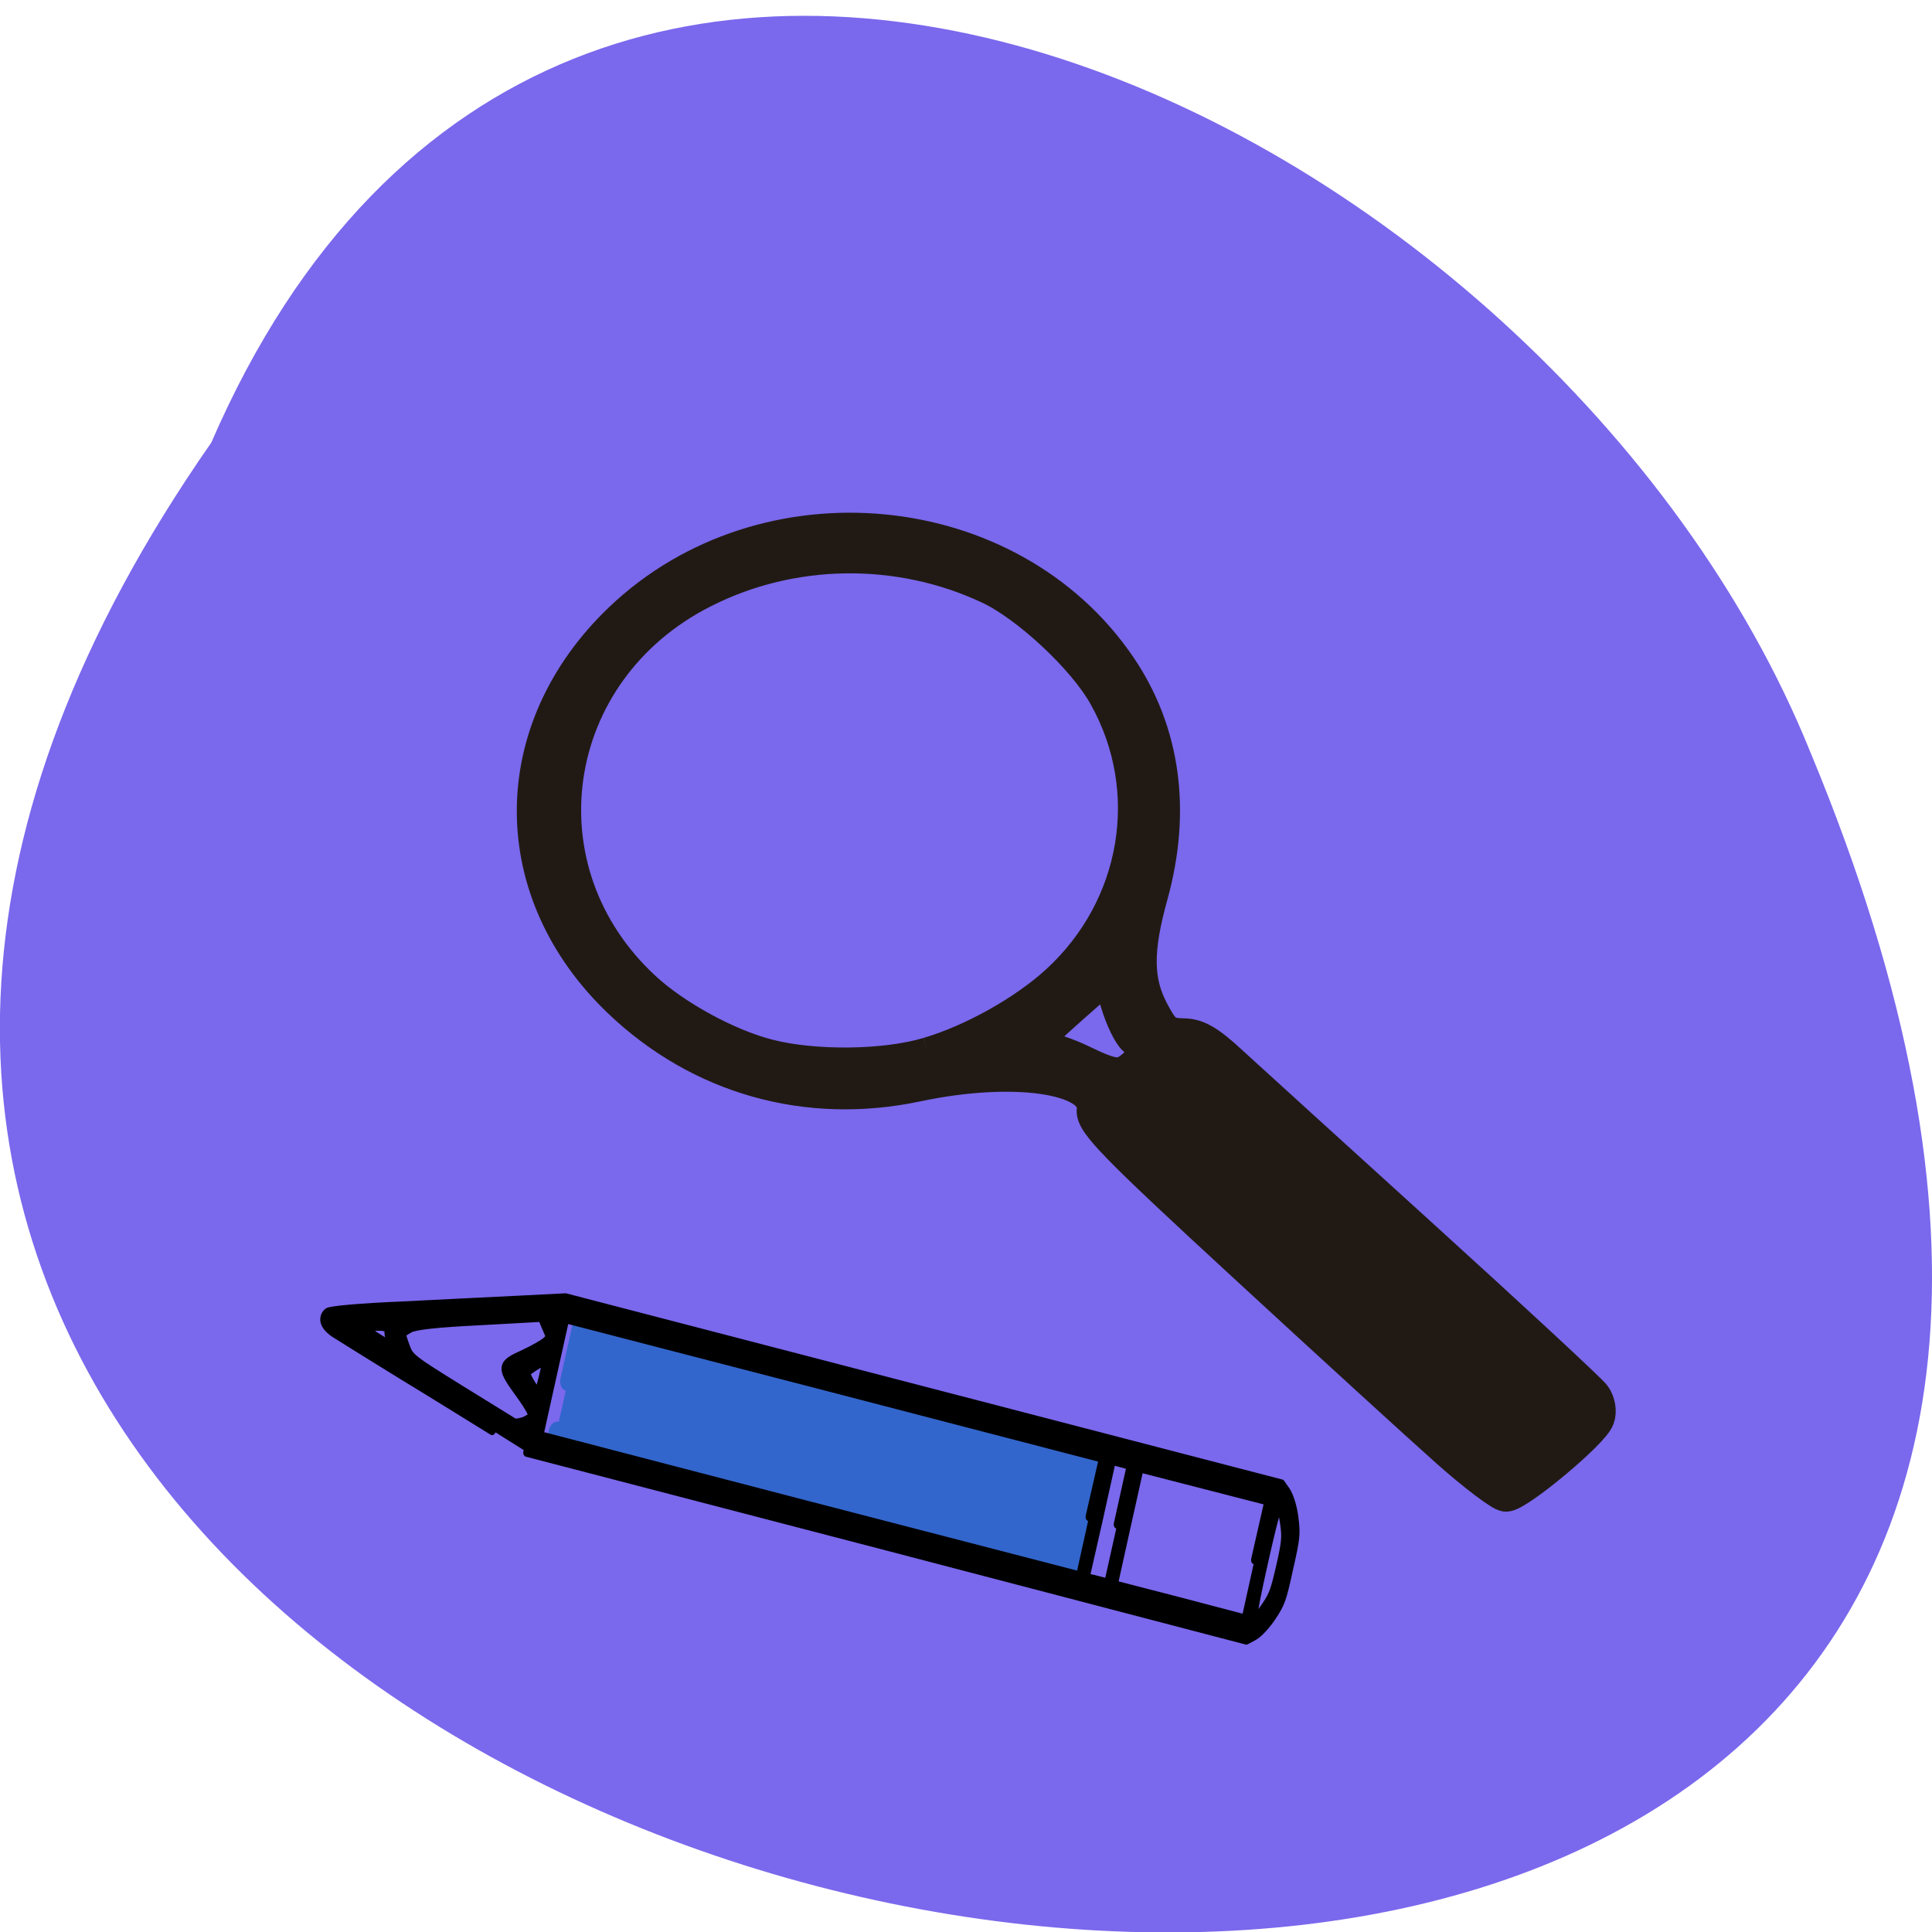 <svg xmlns="http://www.w3.org/2000/svg" viewBox="0 0 22 22"><path d="m 2.406 5.04 c -12.363 17.73 27.375 25.547 18.207 3.52 c -2.93 -7.246 -14.203 -12.766 -18.207 -3.52" fill="#7a68ed"/><path d="m 191.68 191.95 c -3.636 -3.227 -15.682 -14.227 -26.818 -24.5 c -17.273 -15.909 -20.14 -18.864 -19.955 -20.5 c 0.5 -4.5 -10.727 -6.136 -23.545 -3.409 c -14.455 3.045 -28.591 -0.909 -39.23 -11.05 c -15.182 -14.5 -15.14 -35.773 0.091 -50.36 c 19 -18.18 51.5 -15.09 65.955 6.273 c 5.773 8.545 7.227 18.909 4.136 30.09 c -2.045 7.364 -2 11.409 0.136 15.455 c 1.455 2.773 2 3.182 4.136 3.227 c 1.909 0 3.318 0.818 6.409 3.682 c 2.182 2 13.636 12.409 25.455 23.14 c 11.818 10.727 21.955 20.14 22.5 20.864 c 0.591 0.773 0.818 2.045 0.5 2.864 c -0.591 1.818 -10.5 10.09 -12.05 10.09 c -0.591 0 -4.091 -2.636 -7.727 -5.864 m -41.545 -50.591 c 1.682 -1.455 1.727 -2.682 0.227 -3.864 c -0.636 -0.5 -1.682 -2.636 -2.318 -4.773 l -1.182 -3.909 l -5.05 4.455 c -5.818 5.182 -6.136 5.682 -3.773 5.682 c 1 0.045 3.318 0.818 5.182 1.727 c 4.227 2.045 5.182 2.136 6.909 0.682 m -27.18 -1.682 c 5.864 -1.727 12.773 -5.591 17.14 -9.591 c 10.773 -9.864 13.409 -25.455 6.364 -38 c -2.773 -5 -10.364 -12.09 -15.5 -14.455 c -11.955 -5.591 -26.14 -5.409 -37.864 0.545 c -20.909 10.545 -24.864 37.14 -7.818 52.818 c 4.091 3.773 11.09 7.591 16.5 8.955 c 6.05 1.545 15.455 1.455 21.18 -0.273" transform="scale(0.086)" fill="#211a14" stroke="#211a14" stroke-width="4.688"/><g stroke-linecap="round"><path d="m 43.734 75.23 l 0.006 -2.808 l 19.395 -0.001 l 19.425 0.012 l -0.011 5.617 l -19.401 -0.016 l -19.419 0.006" transform="matrix(0.154 0.04 -0.047 0.211 3.27 -1.906)" fill="#36c" stroke="#36c" stroke-width="1.13"/><path d="m 28.478 74.68 c -1.501 -0.343 -4.781 -1.107 -7.287 -1.666 c -2.512 -0.577 -4.887 -1.124 -5.301 -1.23 c -0.827 -0.213 -1.165 -0.573 -0.813 -0.917 c 0.136 -0.137 2.253 -0.686 5.082 -1.314 c 2.68 -0.619 6.314 -1.437 8.093 -1.848 l 3.25 -0.745 l 52.96 0.008 l 0.507 0.329 c 0.291 0.203 0.691 0.682 0.952 1.205 c 0.405 0.828 0.443 0.95 0.434 2.67 c 0.01 1.697 -0.024 1.833 -0.435 2.65 c -0.275 0.514 -0.656 1.01 -0.949 1.214 l -0.507 0.336 l -26.616 -0.034 l -26.635 -0.012 m 40.31 -4.169 l 0.024 -3.163 l -19.854 -0.004 l -19.825 0.009 v 3.158 l 0.005 3.176 l 19.83 0.009 l 19.825 -0.009 m 2.08 -3.165 l -0.005 -3.176 l -1.323 -0.008 l 0.005 3.176 l -0.019 3.18 l 0.656 -0.014 h 0.685 m 10.154 -3.162 l 0.019 -3.18 l -9.439 0.016 v 3.158 l 0.005 3.176 l 4.696 -0.004 l 4.725 0.009 m 1.477 -0.982 c 0.32 -0.615 0.36 -0.899 0.371 -2.194 c 0.011 -1.295 -0.05 -1.579 -0.368 -2.202 c -0.68 -1.312 -0.728 -1.136 -0.747 2.21 c 0.005 3.342 0.058 3.517 0.744 2.186 m -54.723 0.455 c 0.261 -0.142 0.459 -0.327 0.48 -0.423 c -0.008 -0.109 -0.477 -0.482 -1.042 -0.837 c -2.01 -1.263 -2.02 -1.28 -0.488 -2.179 c 0.56 -0.328 1.123 -0.73 1.301 -0.893 c 0.28 -0.33 0.28 -0.33 -0.187 -0.777 l -0.443 -0.452 l -4.266 0.993 c -2.872 0.655 -4.418 1.078 -4.73 1.303 c -0.251 0.177 -0.477 0.349 -0.485 0.406 c 0.016 0.052 0.227 0.326 0.496 0.626 c 0.464 0.522 0.523 0.547 4.511 1.472 c 2.24 0.517 4.149 0.95 4.231 0.971 c 0.077 0.004 0.379 -0.09 0.621 -0.21 m 0.611 -2.572 l 0.008 -0.888 l -0.563 0.402 c -0.312 0.225 -0.571 0.459 -0.597 0.538 c -0.04 0.118 0.829 0.803 1.037 0.819 c 0.077 0.004 0.109 -0.39 0.115 -0.871 m -11.244 0.174 c -0.149 -0.156 -0.261 -0.357 -0.264 -0.449 c 0.008 -0.223 -0.469 -0.207 -1.235 0.031 l -0.603 0.188 l 0.963 0.242 c 1.317 0.323 1.442 0.318 1.139 -0.013" transform="matrix(0.154 0.04 -0.047 0.211 4.732 -0.608)" stroke="#000" stroke-linejoin="round" stroke-width="0.5"/></g></svg>